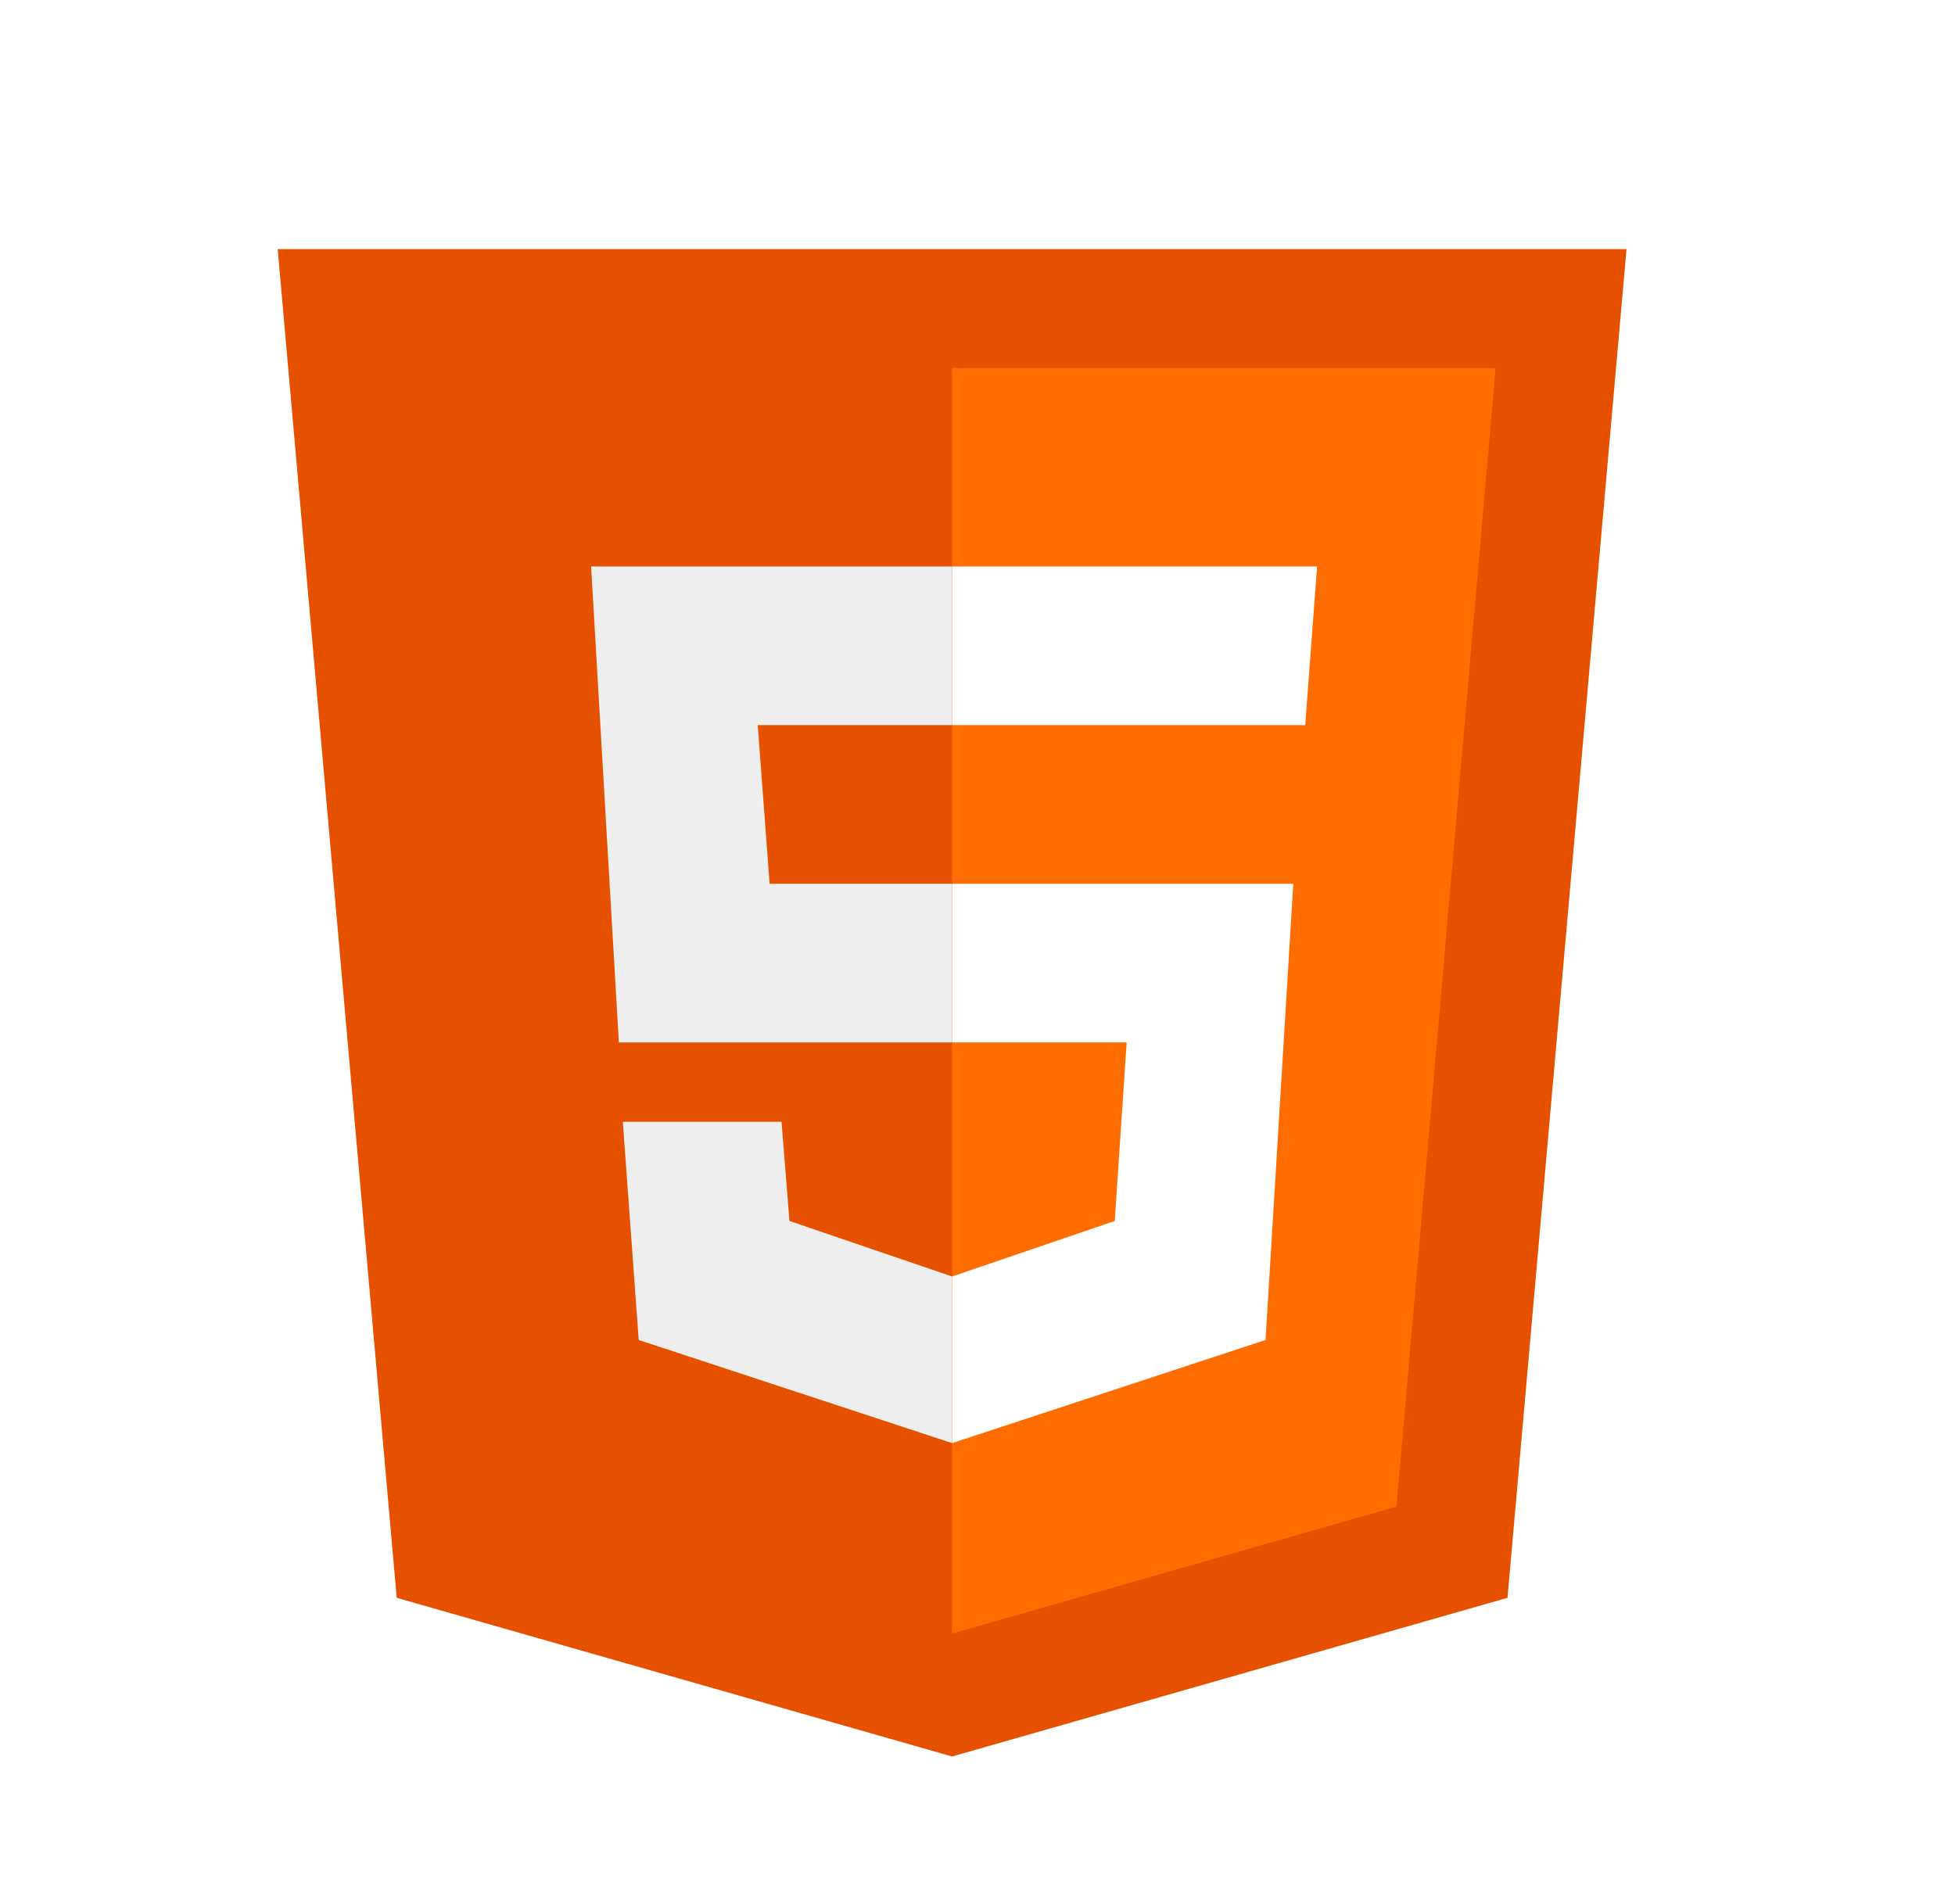 <svg width="154" height="150" viewBox="0 0 154 150" fill="none" xmlns="http://www.w3.org/2000/svg">
<g clip-path="url(#clip0)" filter="url(#filter0_d)">
<path d="M128.125 15.625H21.875L31.25 121.875L75 134.375L118.75 121.875L128.125 15.625Z" fill="#E65100"/>
<path d="M75 25V124.687L110 114.687L117.812 25H75Z" fill="#FF6D00"/>
<path d="M75 78.125V65.625H101.875L99.688 101.562L75 109.687V96.562L87.812 92.188L88.75 78.125H75V78.125ZM102.813 53.125L103.75 40.625H75V53.125H102.813Z" fill="white"/>
<path d="M75 96.562V109.687L50.312 101.562L49.062 84.375H61.562L62.188 92.188L75 96.562ZM59.688 53.125H75V40.625H46.562L48.75 78.125H75V65.625H60.625L59.688 53.125Z" fill="#EEEEEE"/>
</g>
<defs>
<filter id="filter0_d" x="-4" y="0" width="158" height="158" filterUnits="userSpaceOnUse" color-interpolation-filters="sRGB">
<feFlood flood-opacity="0" result="BackgroundImageFix"/>
<feColorMatrix in="SourceAlpha" type="matrix" values="0 0 0 0 0 0 0 0 0 0 0 0 0 0 0 0 0 0 127 0" result="hardAlpha"/>
<feOffset dy="4"/>
<feGaussianBlur stdDeviation="2"/>
<feColorMatrix type="matrix" values="0 0 0 0 0 0 0 0 0 0 0 0 0 0 0 0 0 0 0.25 0"/>
<feBlend mode="normal" in2="BackgroundImageFix" result="effect1_dropShadow"/>
<feBlend mode="normal" in="SourceGraphic" in2="effect1_dropShadow" result="shape"/>
</filter>
<clipPath id="clip0">
<rect width="150" height="150" fill="white"/>
</clipPath>
</defs>
</svg>

